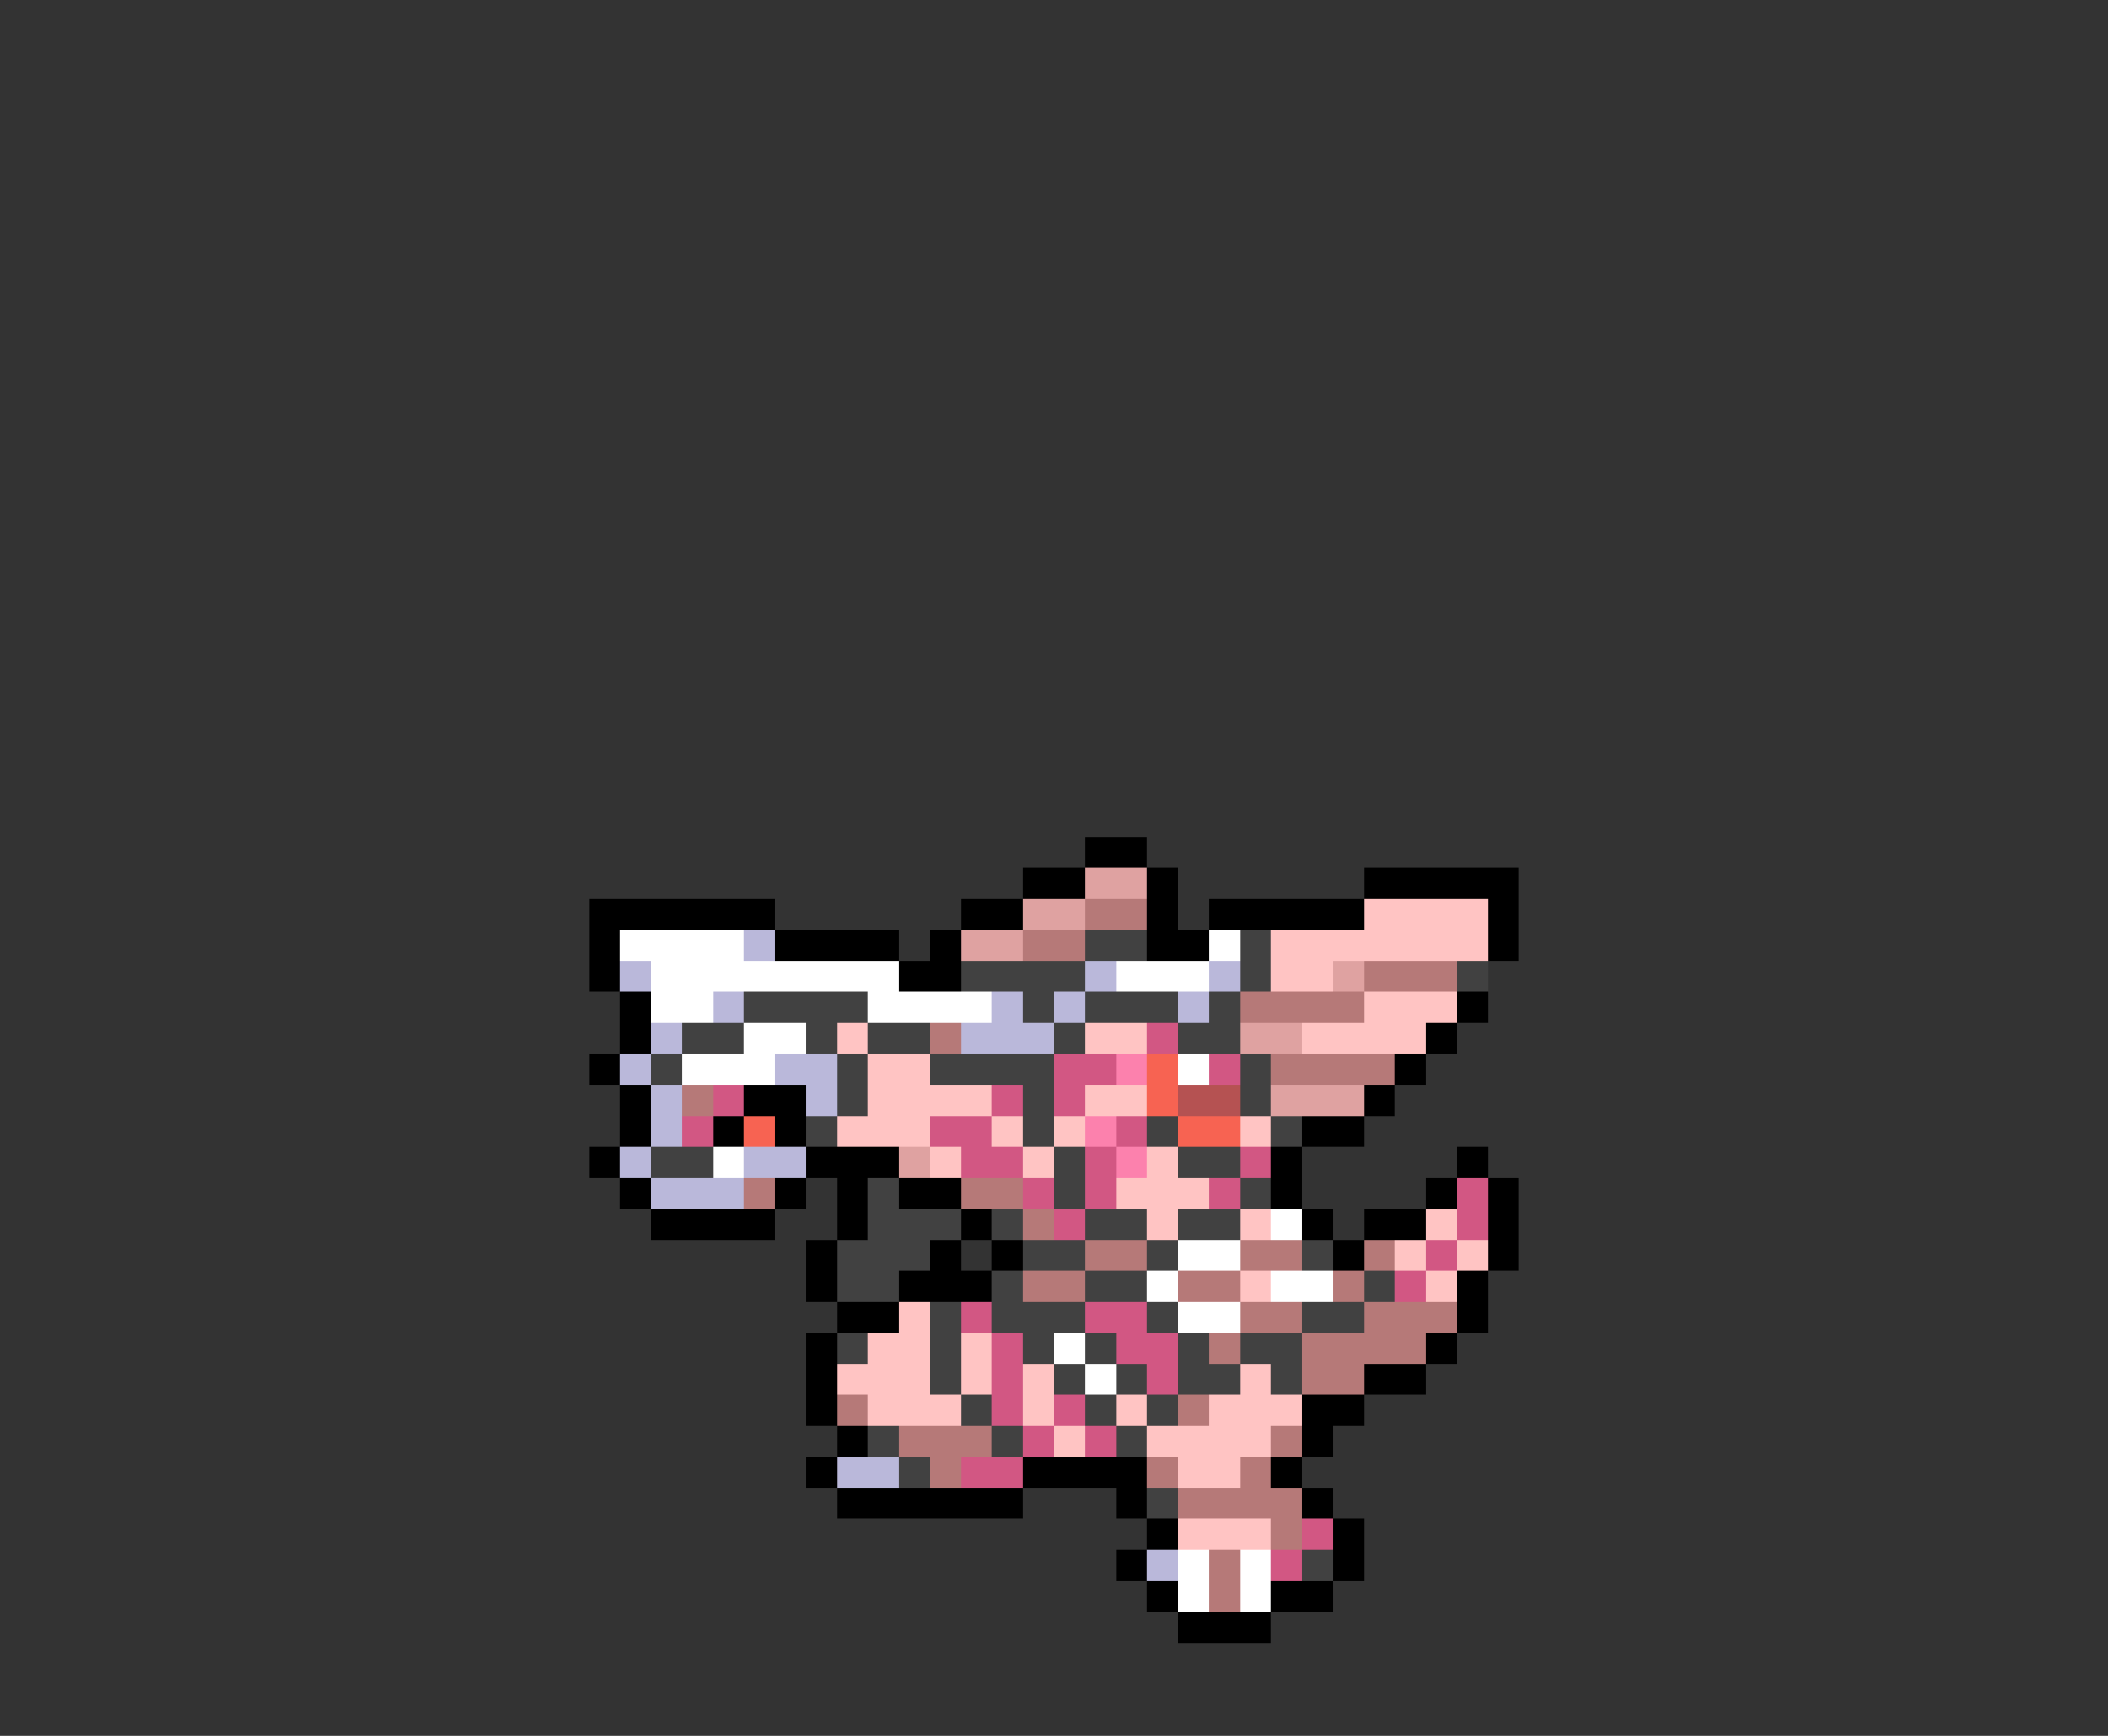 <svg xmlns="http://www.w3.org/2000/svg" viewBox="0 -0.5 68 56" shape-rendering="crispEdges">
<rect x="0" y="-0.5" width="68" height="56" fill="#333333" stroke="none"/>
<path stroke="#000000" d="M35 27h2M33 28h2M37 28h1M44 28h5M19 29h6M31 29h2M37 29h1M39 29h5M48 29h1M19 30h1M25 30h4M30 30h1M37 30h2M48 30h1M19 31h1M29 31h2M20 32h1M47 32h1M20 33h1M46 33h1M19 34h1M45 34h1M20 35h1M24 35h2M44 35h1M20 36h1M23 36h1M25 36h1M42 36h2M19 37h1M26 37h3M41 37h1M47 37h1M20 38h1M25 38h1M27 38h1M29 38h2M41 38h1M46 38h1M48 38h1M21 39h4M27 39h1M31 39h1M42 39h1M44 39h2M48 39h1M26 40h1M30 40h1M32 40h1M43 40h1M48 40h1M26 41h1M29 41h3M47 41h1M27 42h2M47 42h1M26 43h1M46 43h1M26 44h1M44 44h2M26 45h1M42 45h2M27 46h1M42 46h1M26 47h1M33 47h4M41 47h1M27 48h6M36 48h1M42 48h1M37 49h1M43 49h1M36 50h1M43 50h1M37 51h1M41 51h2M38 52h3" />
<path stroke="#dfa2a1" d="M35 28h2M33 29h2M31 30h2M43 31h1M40 33h2M41 35h3M29 37h1" />
<path stroke="#b67978" d="M35 29h2M33 30h2M44 31h3M40 32h4M30 33h1M41 34h4M22 35h1M24 38h1M31 38h2M33 39h1M35 40h2M40 40h2M44 40h1M33 41h2M38 41h2M43 41h1M40 42h2M44 42h3M39 43h1M42 43h4M42 44h2M27 45h1M38 45h1M29 46h3M41 46h1M30 47h1M37 47h1M40 47h1M38 48h4M41 49h1M39 50h1M39 51h1" />
<path stroke="#ffc4c3" d="M44 29h4M41 30h7M41 31h2M44 32h3M27 33h1M35 33h2M42 33h4M28 34h2M28 35h4M35 35h2M27 36h3M32 36h1M34 36h1M40 36h1M30 37h1M33 37h1M37 37h1M36 38h3M37 39h1M40 39h1M46 39h1M45 40h1M47 40h1M40 41h1M46 41h1M29 42h1M28 43h2M31 43h1M27 44h3M31 44h1M33 44h1M40 44h1M28 45h3M33 45h1M36 45h1M39 45h3M34 46h1M37 46h4M38 47h2M38 49h3" />
<path stroke="#ffffff" d="M20 30h4M39 30h1M21 31h8M36 31h3M21 32h2M28 32h4M24 33h2M22 34h3M38 34h1M23 37h1M41 39h1M38 40h2M37 41h1M41 41h2M38 42h2M34 43h1M35 44h1M38 50h1M40 50h1M38 51h1M40 51h1" />
<path stroke="#bab8da" d="M24 30h1M20 31h1M35 31h1M39 31h1M23 32h1M32 32h1M34 32h1M38 32h1M21 33h1M31 33h3M20 34h1M25 34h2M21 35h1M26 35h1M21 36h1M20 37h1M24 37h2M21 38h3M27 47h2M37 50h1" />
<path stroke="#414141" d="M35 30h2M40 30h1M31 31h4M40 31h1M47 31h1M24 32h4M33 32h1M35 32h3M39 32h1M22 33h2M26 33h1M28 33h2M34 33h1M38 33h2M21 34h1M27 34h1M30 34h4M40 34h1M27 35h1M33 35h1M40 35h1M26 36h1M33 36h1M37 36h1M41 36h1M21 37h2M34 37h1M38 37h2M28 38h1M34 38h1M40 38h1M28 39h3M32 39h1M35 39h2M38 39h2M27 40h3M33 40h2M37 40h1M42 40h1M27 41h2M32 41h1M35 41h2M44 41h1M30 42h1M32 42h3M37 42h1M42 42h2M27 43h1M30 43h1M33 43h1M35 43h1M38 43h1M40 43h2M30 44h1M34 44h1M36 44h1M38 44h2M41 44h1M31 45h1M35 45h1M37 45h1M28 46h1M32 46h1M36 46h1M29 47h1M37 48h1M42 50h1" />
<path stroke="#d25783" d="M37 33h1M34 34h2M39 34h1M23 35h1M32 35h1M34 35h1M22 36h1M30 36h2M36 36h1M31 37h2M35 37h1M40 37h1M33 38h1M35 38h1M39 38h1M47 38h1M34 39h1M47 39h1M46 40h1M45 41h1M31 42h1M35 42h2M32 43h1M36 43h2M32 44h1M37 44h1M32 45h1M34 45h1M33 46h1M35 46h1M31 47h2M42 49h1M41 50h1" />
<path stroke="#fc81ad" d="M36 34h1M35 36h1M36 37h1" />
<path stroke="#f76352" d="M37 34h1M37 35h1M24 36h1M38 36h2" />
<path stroke="#b55252" d="M38 35h2" />
</svg>